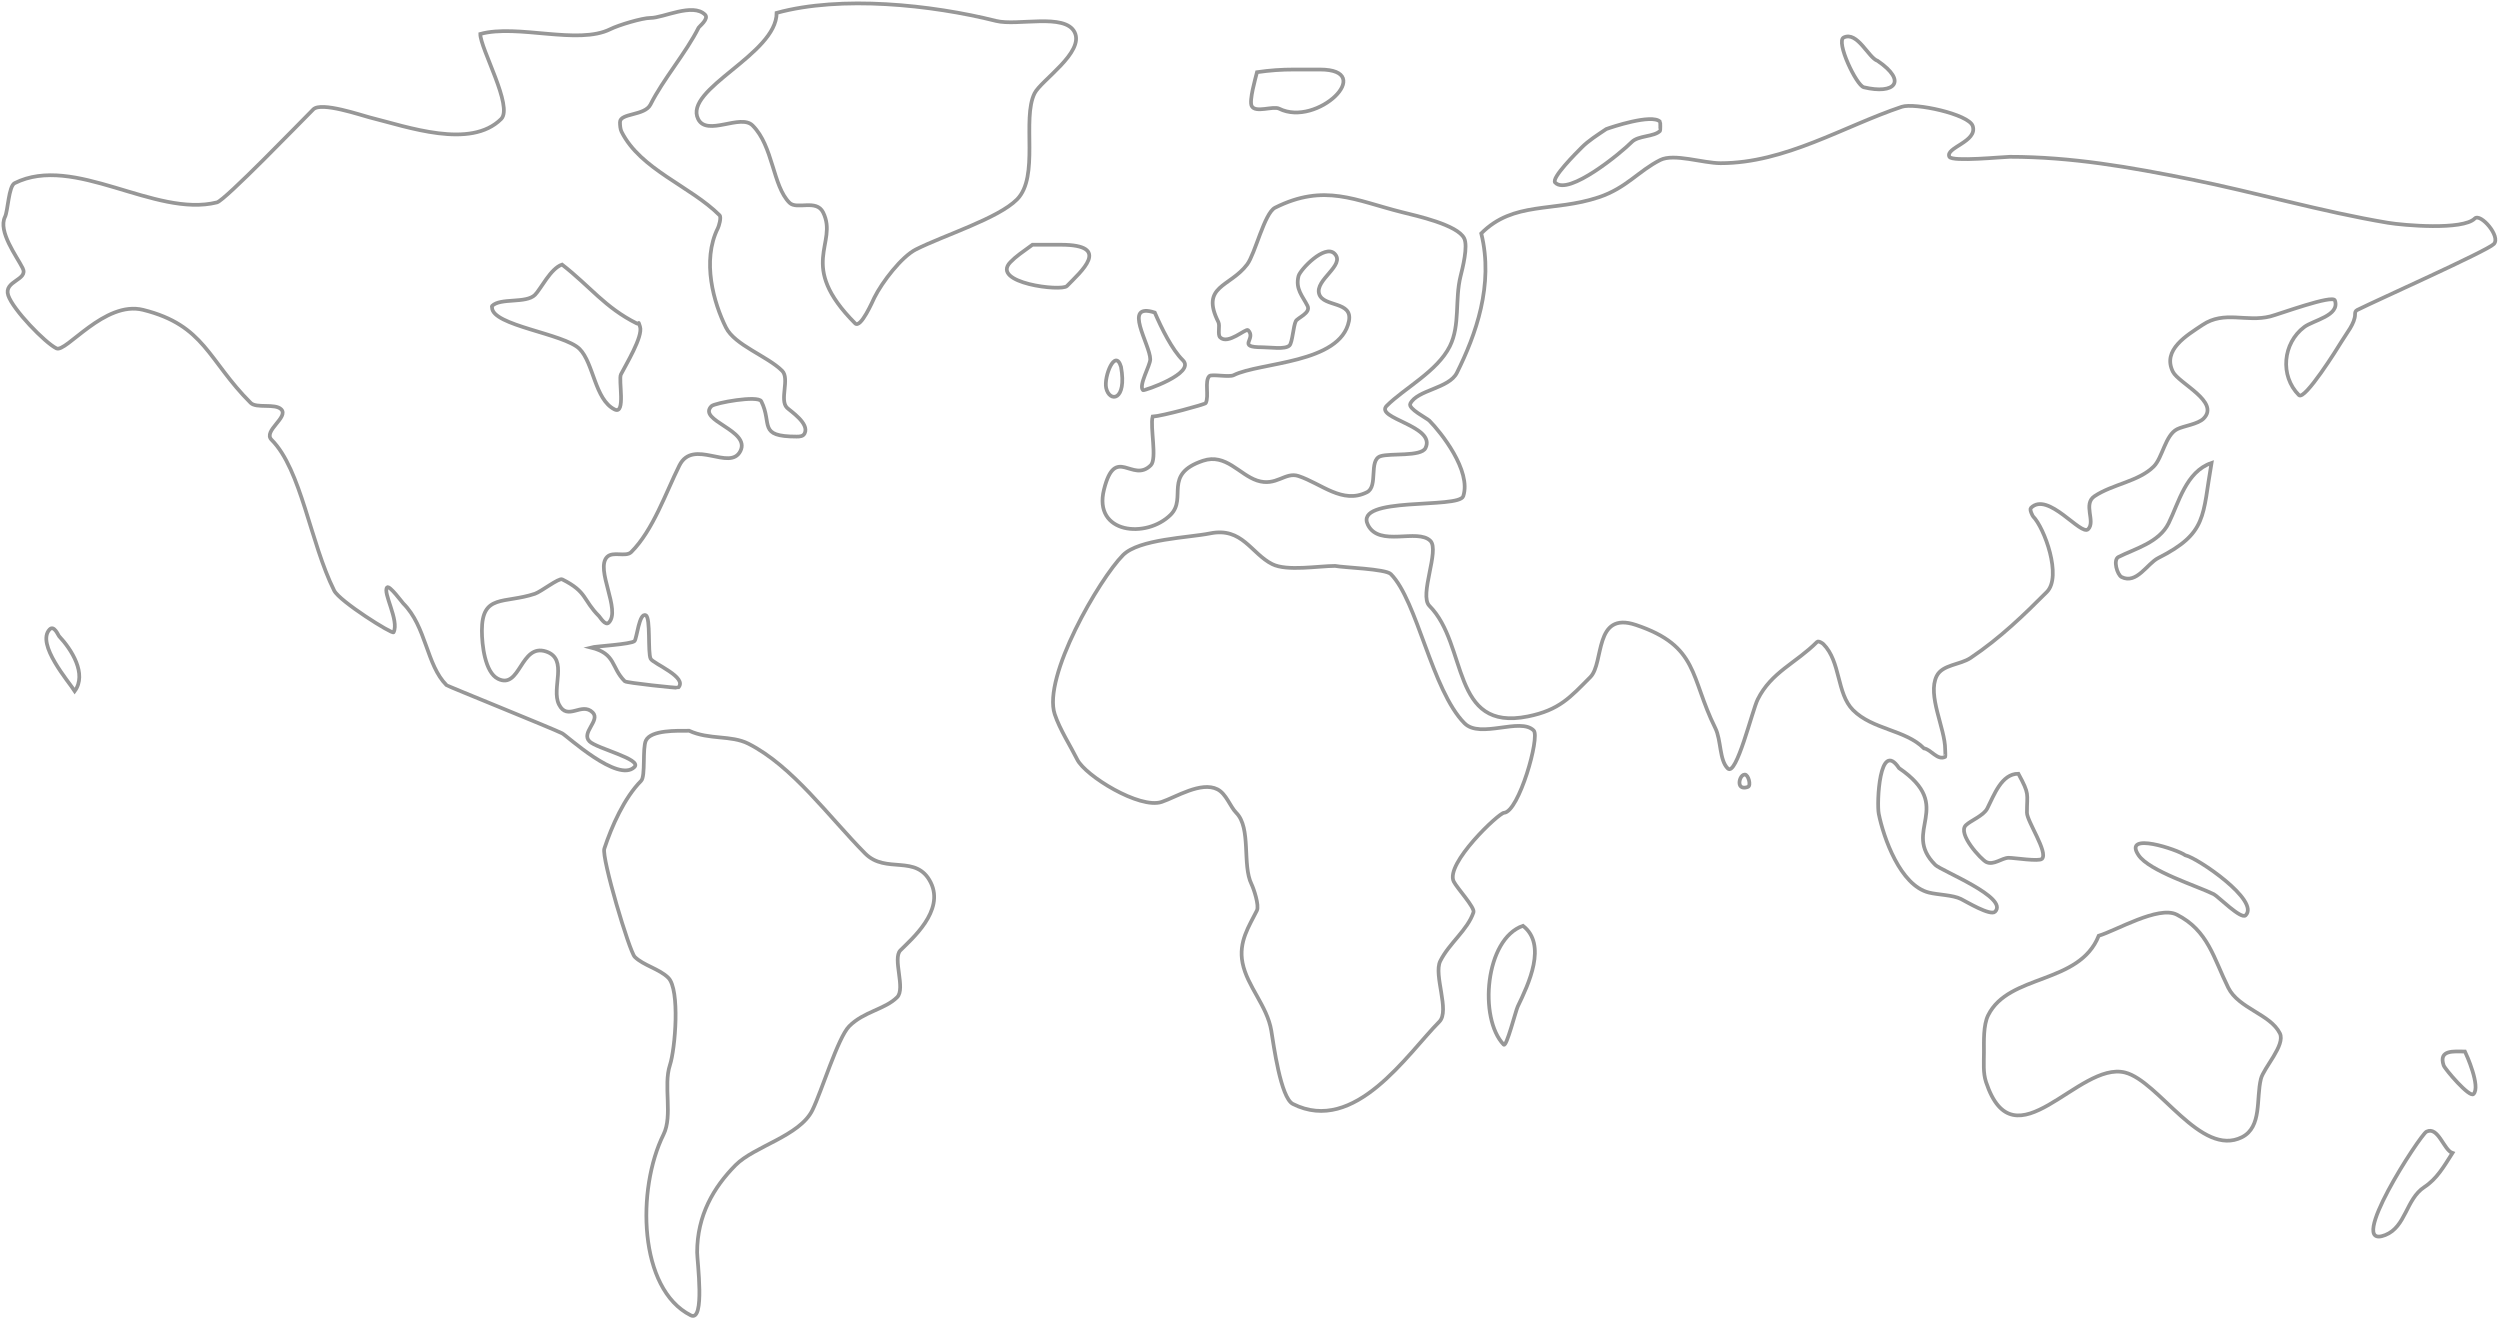 <?xml version="1.0" encoding="UTF-8"?>
<svg width="737px" height="389px" viewBox="0 0 737 389" version="1.1" xmlns="http://www.w3.org/2000/svg" xmlns:xlink="http://www.w3.org/1999/xlink">
    <!-- Generator: sketchtool 44.1 (41455) - http://www.bohemiancoding.com/sketch -->
    <title>138B0E27-58DE-4589-8C26-C9A5486C976C</title>
    <desc>Created with sketchtool.</desc>
    <defs></defs>
    <g id="Page-1" stroke="none" stroke-width="1" fill="none" fill-rule="evenodd">
        <g id="Desktop" transform="translate(-123, -86)">
            <g id="Map" transform="translate(124, 87)">
                <g>
                    <path d="M374.045,165.301 C367.819,162.169 365.219,154.335 355.765,156.238 C349.348,157.529 334.767,157.907 330.068,162.635 C323.083,169.664 306.292,198.559 309.934,209.553 C311.417,214.032 314.661,219.067 316.557,222.882 C318.957,227.712 334.978,237.585 341.459,235.411 C345.681,233.995 353.093,229.268 357.885,231.679 C360.502,232.996 361.621,236.771 363.448,238.61 C367.929,243.119 365.135,254.001 367.952,259.669 C368.59,260.954 370.263,265.947 369.541,267.4 C367.254,272.004 364.06,276.611 365.302,282.862 C366.691,289.848 372.563,295.511 373.78,302.855 C374.461,306.97 376.538,322.636 380.138,324.447 C398.397,333.634 413.907,309.661 423.32,300.189 C426.494,296.995 421.551,286.422 423.585,282.328 C426.22,277.026 431.644,273.195 433.387,267.933 C433.85,266.536 428.523,260.811 427.559,258.87 C424.961,253.643 440.9,238.61 442.394,238.61 C446.749,238.343 453.037,216.264 451.137,214.351 C447.181,210.371 435.375,216.885 430.738,212.219 C421.127,202.548 416.834,176.102 409.014,168.234 C407.484,166.694 395.07,166.334 392.589,165.834 C387.693,165.834 378.393,167.489 374.045,165.301 Z" id="Path" stroke="#979797" stroke-width="1.1"></path>
                    <path d="M447.971,271.927 C436.798,275.793 434.856,299.237 442.303,306.968 C443.111,307.807 445.84,296.948 446.425,295.733 C449.643,289.051 455.138,277.507 447.971,271.927 L447.971,271.927 Z" id="Path" stroke="#979797" stroke-width="1.1"></path>
                    <path d="M369.563,20.28 C369.117,22.072 367.201,28.654 367.995,30.248 C369.077,32.42 374.309,30.139 376.095,31.035 C387.273,36.648 404.936,19.493 388.113,19.493 L380.536,19.493 C376.736,19.493 373.428,19.726 369.563,20.28 L369.563,20.28 Z" id="Path" stroke="#979797" stroke-width="1.1"></path>
                    <path d="M472.521,37.048 C469.875,38.836 467.283,40.45 465.265,42.495 C463.846,43.933 456.167,51.52 457.472,52.842 C461.415,56.838 476.951,43.997 480.046,40.861 C481.971,38.91 486.613,39.38 488.377,37.593 C488.488,37.48 488.488,34.983 488.377,34.87 C485.996,32.458 473.901,36.533 472.521,37.048 L472.521,37.048 Z" id="Path" stroke="#979797" stroke-width="1.1"></path>
                    <path d="M303.369,71.149 L311.708,71.149 C327.026,71.149 317.536,79.166 313.532,83.323 C311.935,84.98 290.917,82.454 296.855,76.289 C298.555,74.524 300.325,73.38 303.369,71.149 L303.369,71.149 Z" id="Path" stroke="#979797" stroke-width="1.1"></path>
                    <path d="M339.428,91.145 C329.684,87.98 338.094,100.616 338.094,104.925 C338.094,106.742 334.56,112.66 335.96,114.025 C336.222,114.28 351.648,109.035 347.697,105.185 C344.519,102.087 341.417,95.75 339.428,91.145 L339.428,91.145 Z" id="Path" stroke="#979797" stroke-width="1.1"></path>
                    <path d="M329.479,107.154 C327.786,101.486 324.345,110.039 325.098,113.402 C326.065,117.721 331.287,117.242 329.479,107.154 L329.479,107.154 Z" id="Path" stroke="#979797" stroke-width="1.1"></path>
                    <path d="M338.792,121.813 C338.004,124.964 340.155,134.254 338.261,136.147 C332.802,141.606 327.798,129.952 324.458,143.315 C321.191,156.382 336.995,157.854 344.101,150.748 C349.054,145.795 341.714,138.801 353.658,134.82 C360.357,132.587 364.336,138.91 369.585,140.66 C375.221,142.539 377.827,138.01 381.796,139.333 C388.577,141.593 394.755,147.719 401.971,144.111 C405.386,142.404 402.404,134.676 405.953,133.493 C408.801,132.543 417.932,133.691 419.226,131.104 C422.505,124.544 404.089,122.349 407.811,118.627 C412.997,113.441 422.694,108.504 426.393,101.107 C429.518,94.858 427.847,87.326 429.579,80.401 C430.161,78.071 431.814,71.599 430.64,69.251 C428.653,65.275 416.707,62.649 412.324,61.553 C398.516,58.101 389.484,52.931 374.894,60.226 C371.742,61.802 369.042,73.78 366.665,76.95 C361.601,83.702 352.796,83.191 358.171,93.939 C358.712,95.023 357.876,97.627 358.702,98.452 C360.999,100.75 366.289,95.687 366.931,96.328 C369.569,98.967 363.3,101.372 371.178,101.372 C373.477,101.372 377.881,102.102 379.142,100.841 C380.008,99.975 380.262,95.151 381,93.674 C381.497,92.68 385.51,91.278 384.451,89.161 C383.015,86.289 380.84,84.226 381.796,80.401 C382.271,78.502 389.534,70.883 392.415,73.764 C395.822,77.172 386.49,81.473 387.902,85.71 C389.19,89.576 397.857,87.697 396.662,93.674 C394.148,106.246 370.43,105.728 362.683,109.601 C361.321,110.282 356.178,109.205 355.516,109.867 C354.048,111.335 355.49,115.76 354.454,117.831 C354.261,118.217 341.473,121.678 338.792,121.813 L338.792,121.813 Z" id="Path" stroke="#979797" stroke-width="1.1"></path>
                    <path d="M428.492,108.896 C426.162,113.578 416.787,113.906 414.753,117.992 C414.008,119.489 419.642,122.276 420.374,123.011 C423.735,126.387 432.84,137.822 430.365,145.279 C429.089,149.125 397.992,145.165 402.264,153.748 C405.585,160.421 416.902,154.652 420.686,158.452 C423.454,161.233 417.292,174.49 420.374,177.585 C431.84,189.103 426.538,214.799 449.412,210.204 C458.752,208.327 461.933,204.527 467.834,198.599 C471.968,194.447 468.801,179.058 481.261,183.23 C499.876,189.463 497.188,198.604 504.679,213.654 C506.437,217.186 505.833,223.108 508.36,225.551 C510.886,227.994 515.569,208.399 517.168,205.186 C521.185,197.116 528.417,194.514 534.654,188.249 C535.085,187.815 536.283,188.631 536.527,188.876 C541.689,194.061 540.395,203.425 545.27,208.322 C551.048,214.126 560.69,214.089 566.19,219.613 C568.278,219.927 570.147,223.271 572.435,222.122 C572.561,222.059 572.435,219.94 572.435,219.927 C572.435,213.709 567.095,203.994 569.937,198.285 C571.619,194.905 576.831,195.028 579.929,192.953 C588.666,187.102 595.808,180.139 602.41,173.507 C606.949,168.948 601.657,154.559 598.351,151.239 C598.236,151.123 597.221,149.237 597.726,148.729 C602.716,143.718 612.483,157.116 614.587,155.002 C616.843,152.737 612.976,147.613 616.461,145.279 C621.792,141.71 629.498,140.965 633.946,136.497 C636.496,133.936 637.338,127.266 640.816,125.52 C642.734,124.556 646.946,124.067 648.622,122.383 C653.543,117.44 641.274,112.013 639.567,108.583 C636.346,102.112 643.723,97.854 648.309,94.782 C654.765,90.459 661.175,94.061 668.293,92.273 C670.836,91.635 686.737,85.752 687.34,87.569 C688.836,92.079 680.976,93.382 678.285,95.41 C671.988,100.153 671.028,109.762 676.723,115.483 C678.418,117.186 688.207,101.484 689.213,99.801 C690.712,97.292 693.272,94.339 693.272,91.646 C693.272,91.115 693.347,90.667 693.897,90.391 C699.621,87.517 732.119,73.011 734.176,70.945 C736.345,68.767 730.246,61.72 728.555,63.418 C725.045,66.944 707.545,65.442 702.952,64.673 C683.216,61.368 664.222,55.763 644.563,51.813 C626.856,48.256 609.636,45.227 591.482,45.227 C589.657,45.227 574.452,46.77 573.684,45.227 C572.327,42.501 582.105,40.807 580.553,36.131 C579.397,32.645 563.435,29.212 559.633,30.485 C542.504,36.221 525.252,47.108 506.24,47.108 C501.029,47.108 492.48,44.14 488.442,46.167 C482.03,49.388 478.49,54.413 470.332,57.145 C456.946,61.627 445.236,58.203 435.673,67.809 C439.441,82.946 434.021,97.789 428.492,108.896 Z" id="Path" stroke="#979797" stroke-width="1.1"></path>
                    <path d="M552.526,16.94 C549.838,16.081 546.565,8.113 542.532,10.048 C540.111,11.209 546.261,24.203 548.466,24.732 C557.513,26.901 561.42,23.035 552.526,16.94 L552.526,16.94 Z" id="Path" stroke="#979797" stroke-width="1.1"></path>
                    <path d="M650.956,135.476 C643.428,138.012 641.288,147.231 638.32,153.229 C635.474,158.981 628.36,160.753 623.527,163.195 C621.861,164.037 623.157,168.458 624.452,169.113 C628.851,171.336 632.006,165.14 635.238,163.507 C649.823,156.137 648.22,151.145 650.956,135.476 L650.956,135.476 Z" id="Path" stroke="#979797" stroke-width="1.1"></path>
                    <path d="M558.835,225.439 C553.038,216.769 552.231,235.791 552.859,238.924 C554.261,245.91 559.185,260.022 567.64,262.129 C570.317,262.797 574.721,262.837 577.075,264.011 C578.599,264.771 585.797,269.112 587.138,267.774 C591.317,263.607 571.254,255.698 569.527,253.976 C559.322,243.8 575.679,236.987 558.835,225.439 L558.835,225.439 Z" id="Path" stroke="#979797" stroke-width="1.1"></path>
                    <path d="M594.017,227.093 C589.032,227.093 586.828,233.447 584.854,237.318 C583.748,239.489 579.942,240.897 578.536,242.276 C575.959,244.803 583.085,252.408 584.539,253.12 C586.748,254.204 589.148,251.881 591.173,251.881 C592.793,251.881 600.099,253.043 600.967,252.191 C602.895,250.3 596.544,241.148 596.544,238.557 C596.544,232.779 597.405,233.324 594.017,227.093 L594.017,227.093 Z" id="Path" stroke="#979797" stroke-width="1.1"></path>
                    <path d="M643.194,251.111 C641.03,249.496 624.678,244.001 629.443,251.111 C632.582,255.795 646.8,260.212 651.633,262.616 C652.885,263.239 659.677,270.16 661.009,268.834 C665.309,264.557 647.016,252.006 643.194,251.111 L643.194,251.111 Z" id="Path" stroke="#979797" stroke-width="1.1"></path>
                    <path d="M617.703,274.863 C611.967,289.296 591.213,286.003 585.104,298.302 C583.672,301.183 583.862,305.912 583.862,309.24 C583.862,312.207 583.57,315.233 584.483,317.99 C592.813,343.146 611.73,311.721 625.465,315.178 C635.417,317.682 647.813,340.338 659.927,334.241 C665.891,331.239 664.083,322.821 665.515,317.053 C666.324,313.796 672.815,307.06 671.104,303.615 C668.295,297.959 658.942,296.318 655.891,290.176 C651.571,281.479 649.969,273.289 640.678,268.613 C635.31,265.911 622.771,273.363 617.703,274.863 L617.703,274.863 Z" id="Path" stroke="#979797" stroke-width="1.1"></path>
                    <path d="M656.794,342.101 C643.904,342.101 652.487,359.645 656.794,342.101 L656.794,342.101 Z" id="Path"></path>
                    <path d="M721.987,338.902 C719.406,338.056 717.799,330.907 714.317,332.618 C712.493,333.515 690.144,367.827 702.173,363.096 C708.268,360.699 708.26,352.508 713.678,348.957 C717.411,346.51 719.474,342.856 721.987,338.902 L721.987,338.902 Z" id="Path" stroke="#979797" stroke-width="1.1"></path>
                    <path d="M725.67,308.993 C722.484,308.993 717.808,308.351 719.384,313.065 C719.751,314.163 727.016,322.689 728.184,321.525 C730.362,319.354 726.085,309.821 725.67,308.993 L725.67,308.993 Z" id="Path" stroke="#979797" stroke-width="1.1"></path>
                    <path d="M202.158,214.428 C198.563,214.428 190.964,214.172 189.422,217.284 C188.325,219.496 189.356,227.823 188.006,229.185 C183.037,234.2 179.357,242.517 177.156,249.179 C176.277,251.842 184.56,279.501 186.119,281.074 C188.61,283.588 193.42,284.634 196.026,287.263 C199.498,290.767 198.067,308.22 196.498,312.97 C194.491,319.044 197.373,327.865 194.611,333.44 C186.632,349.544 187.219,378.981 202.63,386.757 C206.92,388.922 204.517,370.624 204.517,368.192 C204.517,357.31 209.38,349.003 215.839,342.485 C221.369,336.904 234.7,333.933 238.482,326.299 C241.2,320.813 246.011,304.896 249.332,301.545 C253.65,297.187 259.939,296.553 263.484,292.976 C266.02,290.417 262.061,281.559 264.428,279.17 C267.674,275.895 277.543,267.558 273.39,259.176 C269.17,250.659 260.179,256.793 254.049,250.607 C243.411,239.872 232.629,224.804 219.613,218.236 C214.49,215.651 208.125,217.165 202.158,214.428 L202.158,214.428 Z" id="Path" stroke="#979797" stroke-width="1.1"></path>
                    <path d="M227.955,2.799 C227.955,15.071 200.404,25.241 204.814,34.099 C207.424,39.341 217.319,32.429 220.871,35.996 C226.968,42.119 226.756,53.762 231.733,58.76 C233.9,60.936 239.659,57.605 241.65,61.605 C246.272,70.887 233.788,76.948 251.095,94.328 C252.732,95.972 256.351,87.568 256.763,86.74 C259.067,82.113 264.81,74.637 269.041,72.513 C277.381,68.326 293.208,63.42 298.794,57.811 C305.488,51.089 300.214,34.092 303.988,26.511 C305.881,22.71 318.753,14.43 315.795,8.49 C312.949,2.774 298.883,6.734 292.654,5.17 C273.577,0.381 246.948,-2.403 227.955,2.799 L227.955,2.799 Z" id="Path" stroke="#979797" stroke-width="1.1"></path>
                    <path d="M140.591,9.012 C151.587,6.016 169.417,12.346 178.932,7.593 C181.3,6.41 188.307,4.283 190.765,4.283 C194.561,4.283 203.253,-0.265 206.859,3.337 C208.056,4.533 205.12,6.813 204.966,7.12 C201.215,14.614 194.509,22.338 190.765,29.818 C189.083,33.179 181.772,32.273 181.772,35.02 C181.772,35.974 181.857,37.082 182.245,37.857 C187.813,48.981 202.516,53.852 211.119,62.447 C211.737,63.064 210.892,65.739 210.646,66.23 C205.802,75.907 209.444,88.419 213.013,95.548 C215.638,100.793 225.237,103.978 229.58,108.316 C231.869,110.603 228.731,116.926 231,119.192 C231.95,120.141 237.674,123.826 236.207,126.758 C235.759,127.653 234.816,127.704 233.84,127.704 C222.273,127.704 226.78,124.001 223.426,117.301 C222.501,115.451 209.696,117.777 208.753,118.719 C204.453,123.015 220.352,125.807 217.273,131.96 C214.199,138.102 203.357,128.082 199.286,136.216 C195.282,144.215 191.547,155.296 185.085,161.751 C183.516,163.319 179.716,161.44 177.985,163.17 C174.373,166.778 182.145,178.875 178.458,182.558 C177.449,183.566 175.9,180.948 175.618,180.666 C170.739,175.791 172.208,173.525 164.731,169.79 C163.758,169.304 158.491,173.444 156.684,174.046 C147.603,177.07 141.064,173.998 141.064,184.922 C141.064,189.076 141.957,197.19 145.797,199.108 C152.431,202.422 152.404,188.541 159.998,191.07 C166.675,193.293 161.388,201.886 163.785,206.674 C166.313,211.727 170.47,205.787 173.725,209.039 C176.079,211.39 170.208,214.983 172.778,217.551 C174.923,219.693 188.361,222.79 186.032,225.117 C181.213,229.931 166.079,215.86 164.731,215.186 C161.88,213.762 130.921,201.27 130.65,201 C124.651,195.007 124.729,183.735 117.87,176.883 C117.605,176.618 113.815,171.477 113.137,172.154 C111.705,173.585 116.77,181.917 115.03,185.395 C114.697,186.06 99.106,176.277 97.516,173.1 C90.482,159.045 87.809,137.394 79.056,128.65 C76.457,126.053 84.216,121.983 81.896,119.665 C80.072,117.844 74.601,119.47 72.902,117.774 C60.289,105.173 59.382,94.891 41.188,90.347 C29.835,87.511 18.412,103.087 15.627,101.696 C12.196,99.982 2.816,90.253 1.427,86.091 C-0.025,81.741 7.46,81.594 5.687,78.052 C3.965,74.611 -1.663,67.202 0.48,62.92 C1.344,61.194 1.542,53.877 3.32,52.989 C20.833,44.242 44.603,63.249 62.962,58.664 C65.305,58.079 87.681,34.915 91.363,31.237 C93.695,28.907 105.543,33.005 107.93,33.601 C119.246,36.428 137.725,43.084 146.744,34.074 C150.349,30.473 140.591,13.318 140.591,9.012 Z M164.695,76.997 C161.323,78.122 158.443,84.19 156.722,85.913 C154.077,88.558 146.542,86.711 144.057,89.197 C143.947,89.308 144.057,89.51 144.057,89.666 C144.057,95.001 165.321,97.331 169.855,101.866 C174.03,106.043 174.32,116.769 180.174,119.697 C183.551,121.386 181.256,110.964 182.05,109.374 C183.37,106.732 188.638,98.176 187.679,95.297 C186.989,93.228 187.626,94.802 186.74,94.359 C177.293,89.633 173.035,83.486 164.695,76.997 Z" id="Path" stroke="#979797" stroke-width="1.1"></path>
                    <path d="M173.199,189.881 C180.683,191.745 179.061,195.722 183.197,199.843 C183.651,200.295 198.746,201.903 198.909,201.741 C201.971,198.69 191.552,194.671 190.815,193.202 C189.919,191.415 190.845,181.12 189.387,180.394 C187.426,179.417 186.752,187.288 186.054,187.984 C185.095,188.939 174.556,189.512 173.199,189.881 L173.199,189.881 Z" id="Path" stroke="#979797" stroke-width="1.1"></path>
                    <path d="M21.029,202.727 C19.383,200.111 9.577,188.846 13.618,184.564 C14.93,183.173 16.179,186.296 16.397,186.528 C20.092,190.444 24.711,197.709 21.029,202.727 L21.029,202.727 Z" id="Path" stroke="#979797" stroke-width="1.1"></path>
                    <path d="M511.858,228.295 C511.564,229.412 512.329,231.201 513.378,231.201 C514.426,231.201 515.274,227.955 514.307,227.575 C513.341,227.194 512.151,227.178 511.858,228.295 Z" id="Path-2" stroke="#979797" stroke-width="1.1" transform="translate(513.263, 229.271) scale(1, -1) translate(-513.263, -229.271) "></path>
                </g>
            </g>
        </g>
    </g>
</svg>
